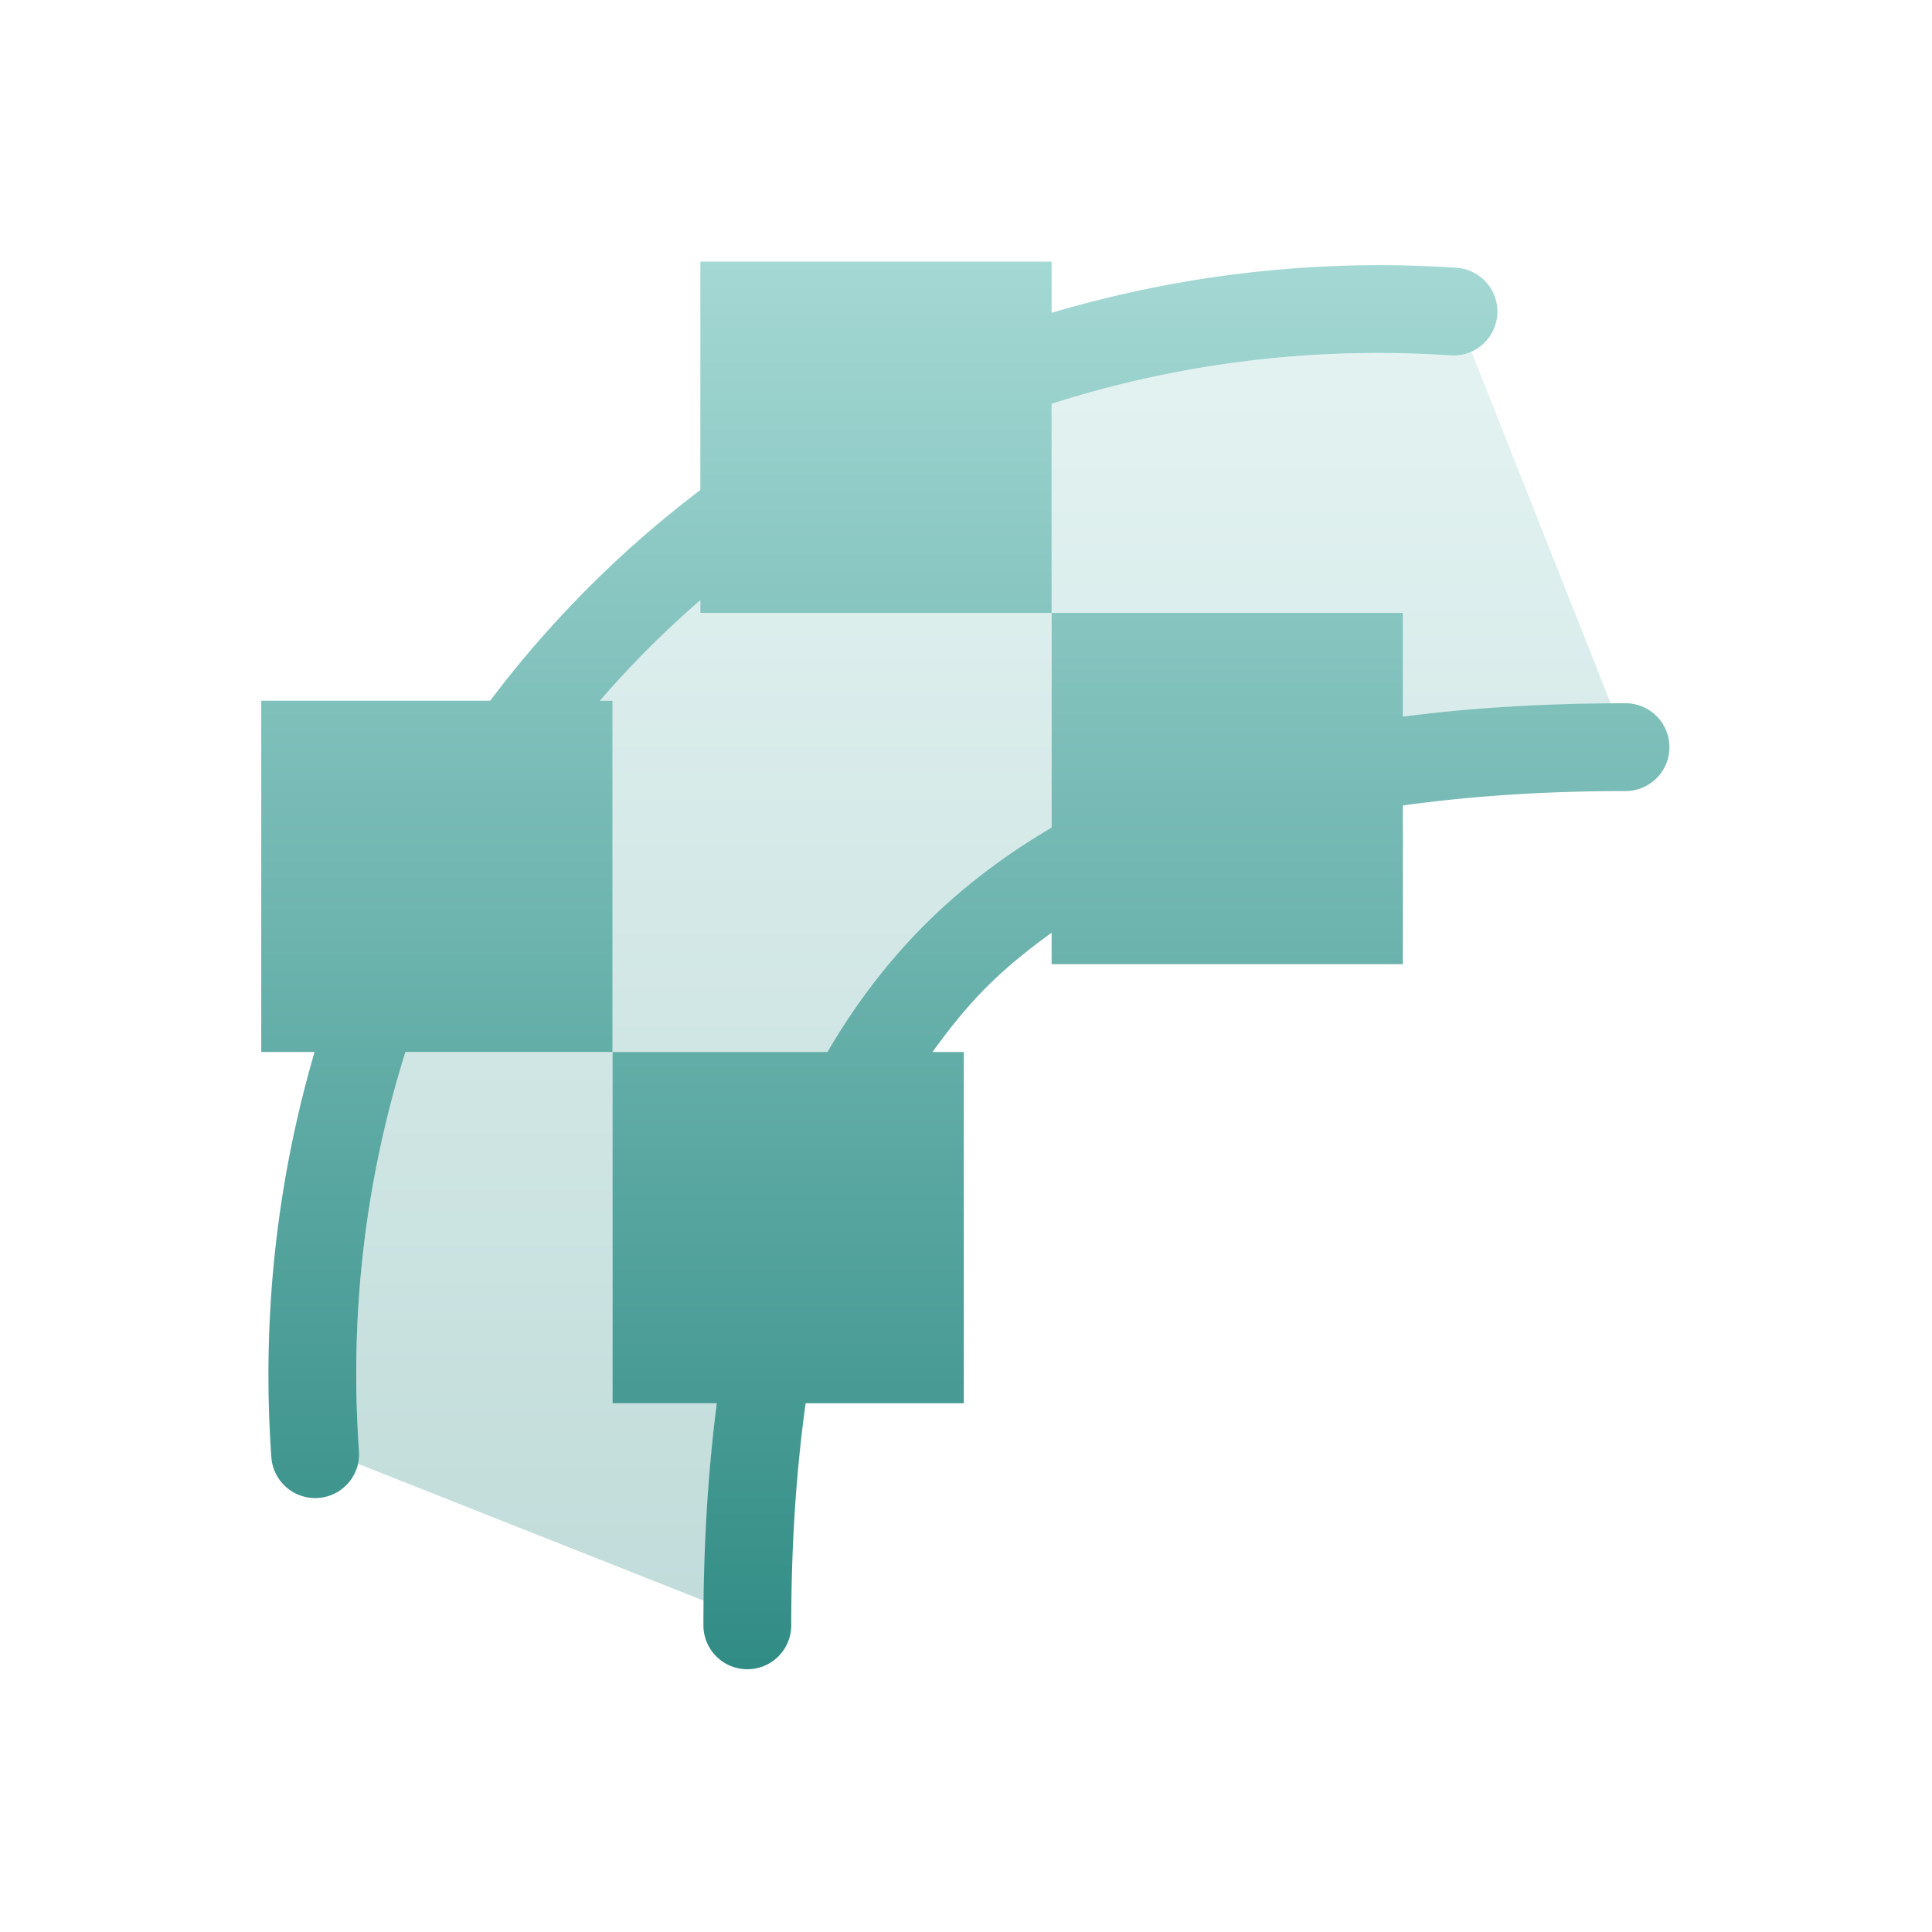 <svg xmlns="http://www.w3.org/2000/svg" width="22" height="22" version="1.1">
 <defs>
   <style id="current-color-scheme" type="text/css">
   .ColorScheme-Text { color: #d3dae3; } .ColorScheme-Highlight { color: #1AD6AB; }
  </style>
  <linearGradient id="arrongin" x1="0%" x2="0%" y1="0%" y2="100%">
   <stop offset="0%"    stop-color= "#dd9b44" stop-opacity="1"/>
   <stop offset="100%"  stop-color= "#ad6c16" stop-opacity="1"/>
  </linearGradient>
  <linearGradient id="aurora" x1="0%" x2="0%" y1="0%" y2="100%">
   <stop offset="0%"    stop-color= "#09D4DF" stop-opacity="1"/>
   <stop offset="100%"  stop-color= "#9269F4" stop-opacity="1"/>
  </linearGradient> 
  <linearGradient id="cyberblue" x1="0%" x2="0%" y1="0%" y2="100%">
   <stop offset="0%"    stop-color= "#07B3FF" stop-opacity="1"/>
   <stop offset="100%"  stop-color= "#007DE8" stop-opacity="1"/>
  </linearGradient>
  <linearGradient id="cyberneon" x1="0%" x2="0%" y1="0%" y2="100%">
    <stop offset="0%"   stop-color= "#0abdc6" stop-opacity="1"/>
    <stop offset="100%" stop-color= "#ea00d9" stop-opacity="1"/>
  </linearGradient>
  <linearGradient id="fitdance" x1="0%" x2="0%" y1="0%" y2="100%">
   <stop offset="0%"    stop-color= "#1AD6AB" stop-opacity="1"/>
   <stop offset="100%"  stop-color= "#329DB6" stop-opacity="1"/>
  </linearGradient>
  <linearGradient id="oomox" x1="0%" x2="0%" y1="0%" y2="100%">
   <stop offset="0%"    stop-color= "#a4d8d4" stop-opacity="1"/>
   <stop offset="100%"  stop-color= "#318c85" stop-opacity="1"/>
  </linearGradient>
  <linearGradient id="rainblue" x1="0%" x2="0%" y1="0%" y2="100%">
   <stop offset="0%"    stop-color= "#00F260" stop-opacity="1"/>
   <stop offset="100%"  stop-color= "#0575E6" stop-opacity="1"/>
  </linearGradient>
  <linearGradient id="redcarbon" x1="0%" x2="0%" y1="0%" y2="100%">
   <stop offset="0%"    stop-color= "#FF6D57" stop-opacity="1"/>
   <stop offset="50%"   stop-color= "#FF5160" stop-opacity="1"/>
   <stop offset="100%"  stop-color= "#F50F22" stop-opacity="1"/>
  </linearGradient>
  <linearGradient id="sunrise" x1="0%" x2="0%" y1="0%" y2="100%">
   <stop offset="0%"    stop-color= "#FF8501" stop-opacity="1"/>
   <stop offset="100%"  stop-color= "#FFCB01" stop-opacity="1"/>
  </linearGradient>
  <linearGradient id="telinkrin" x1="0%" x2="0%" y1="0%" y2="100%">
   <stop offset="0%"    stop-color= "#b2ced6" stop-opacity="1"/>
   <stop offset="100%"  stop-color= "#6da5b7" stop-opacity="1"/>
  </linearGradient>
  <linearGradient id="60spsycho" x1="0%" x2="0%" y1="0%" y2="100%">
   <stop offset="0%"    stop-color= "#df5940" stop-opacity="1"/>
   <stop offset="25%"   stop-color= "#d8d15f" stop-opacity="1"/>
   <stop offset="50%"   stop-color= "#e9882a" stop-opacity="1"/>
   <stop offset="100%"  stop-color= "#279362" stop-opacity="1"/>
  </linearGradient>
  <linearGradient id="90ssummer" x1="0%" x2="0%" y1="0%" y2="100%">
   <stop offset="0%"    stop-color= "#f618c7" stop-opacity="1"/>
   <stop offset="20%"   stop-color= "#94ffab" stop-opacity="1"/>
   <stop offset="50%"   stop-color= "#fbfd54" stop-opacity="1"/>
   <stop offset="100%"  stop-color= "#0f83ae" stop-opacity="1"/>
  </linearGradient>
 </defs>
 <path fill="url(#oomox)" class="ColorScheme-Text" d="M 4.975 -0.021 L 4.975 2.58 C 4.07 3.266 3.266 4.071 2.582 4.979 L -0.025 4.979 L -0.025 8.979 L 0.582 8.979 C 0.163 10.416 -0.025 11.964 0.09 13.594 A 0.5 0.5 0 1 0 1.088 13.523 C 0.974 11.906 1.177 10.381 1.617 8.979 L 3.975 8.979 L 3.975 4.979 L 3.832 4.979 C 4.185 4.569 4.567 4.188 4.975 3.834 L 4.975 3.979 L 8.975 3.979 L 8.975 1.598 C 10.382 1.149 11.909 0.94 13.518 1.047 A 0.5 0.5 0 0 0 13.584 0.049 C 11.964 -0.059 10.416 0.136 8.975 0.562 L 8.975 -0.021 L 4.975 -0.021 z M 8.975 3.979 L 8.975 6.424 C 8.441 6.737 7.958 7.103 7.531 7.529 C 7.103 7.957 6.736 8.442 6.422 8.979 L 3.975 8.979 L 3.975 12.979 L 5.162 12.979 C 5.061 13.763 5.01 14.606 5.01 15.508 A 0.5 0.5 0 1 0 6.01 15.508 C 6.01 14.585 6.067 13.749 6.174 12.979 L 7.975 12.979 L 7.975 8.979 L 7.619 8.979 C 7.81 8.713 8.012 8.462 8.238 8.236 C 8.462 8.012 8.712 7.811 8.975 7.621 L 8.975 7.979 L 12.975 7.979 L 12.975 6.172 C 13.746 6.065 14.585 6.008 15.51 6.008 A 0.5 0.5 0 1 0 15.51 5.008 C 14.606 5.008 13.761 5.058 12.975 5.16 L 12.975 3.979 L 8.975 3.979 z" transform="translate(3 3)"/>
 <path fill="url(#oomox)" class="ColorScheme-Text" opacity="0.3" d="M 13.756 1.004 A 0.5 0.5 0 0 1 13.518 1.047 C 11.909 0.94 10.382 1.149 8.975 1.598 L 8.975 3.979 L 12.975 3.979 L 12.975 5.16 C 13.711 5.065 14.503 5.018 15.342 5.012 L 13.756 1.004 z M 8.975 3.979 L 4.975 3.979 L 4.975 3.834 C 4.567 4.188 4.185 4.569 3.832 4.979 L 3.975 4.979 L 3.975 8.979 L 6.422 8.979 C 6.736 8.442 7.103 7.957 7.531 7.529 C 7.958 7.103 8.441 6.737 8.975 6.424 L 8.975 3.979 z M 3.975 8.979 L 1.617 8.979 C 1.177 10.381 0.974 11.906 1.088 13.523 A 0.5 0.5 0 0 1 1.076 13.668 L 5.018 15.229 C 5.028 14.434 5.071 13.68 5.162 12.979 L 3.975 12.979 L 3.975 8.979 z" transform="translate(3 3)"/>
</svg>
